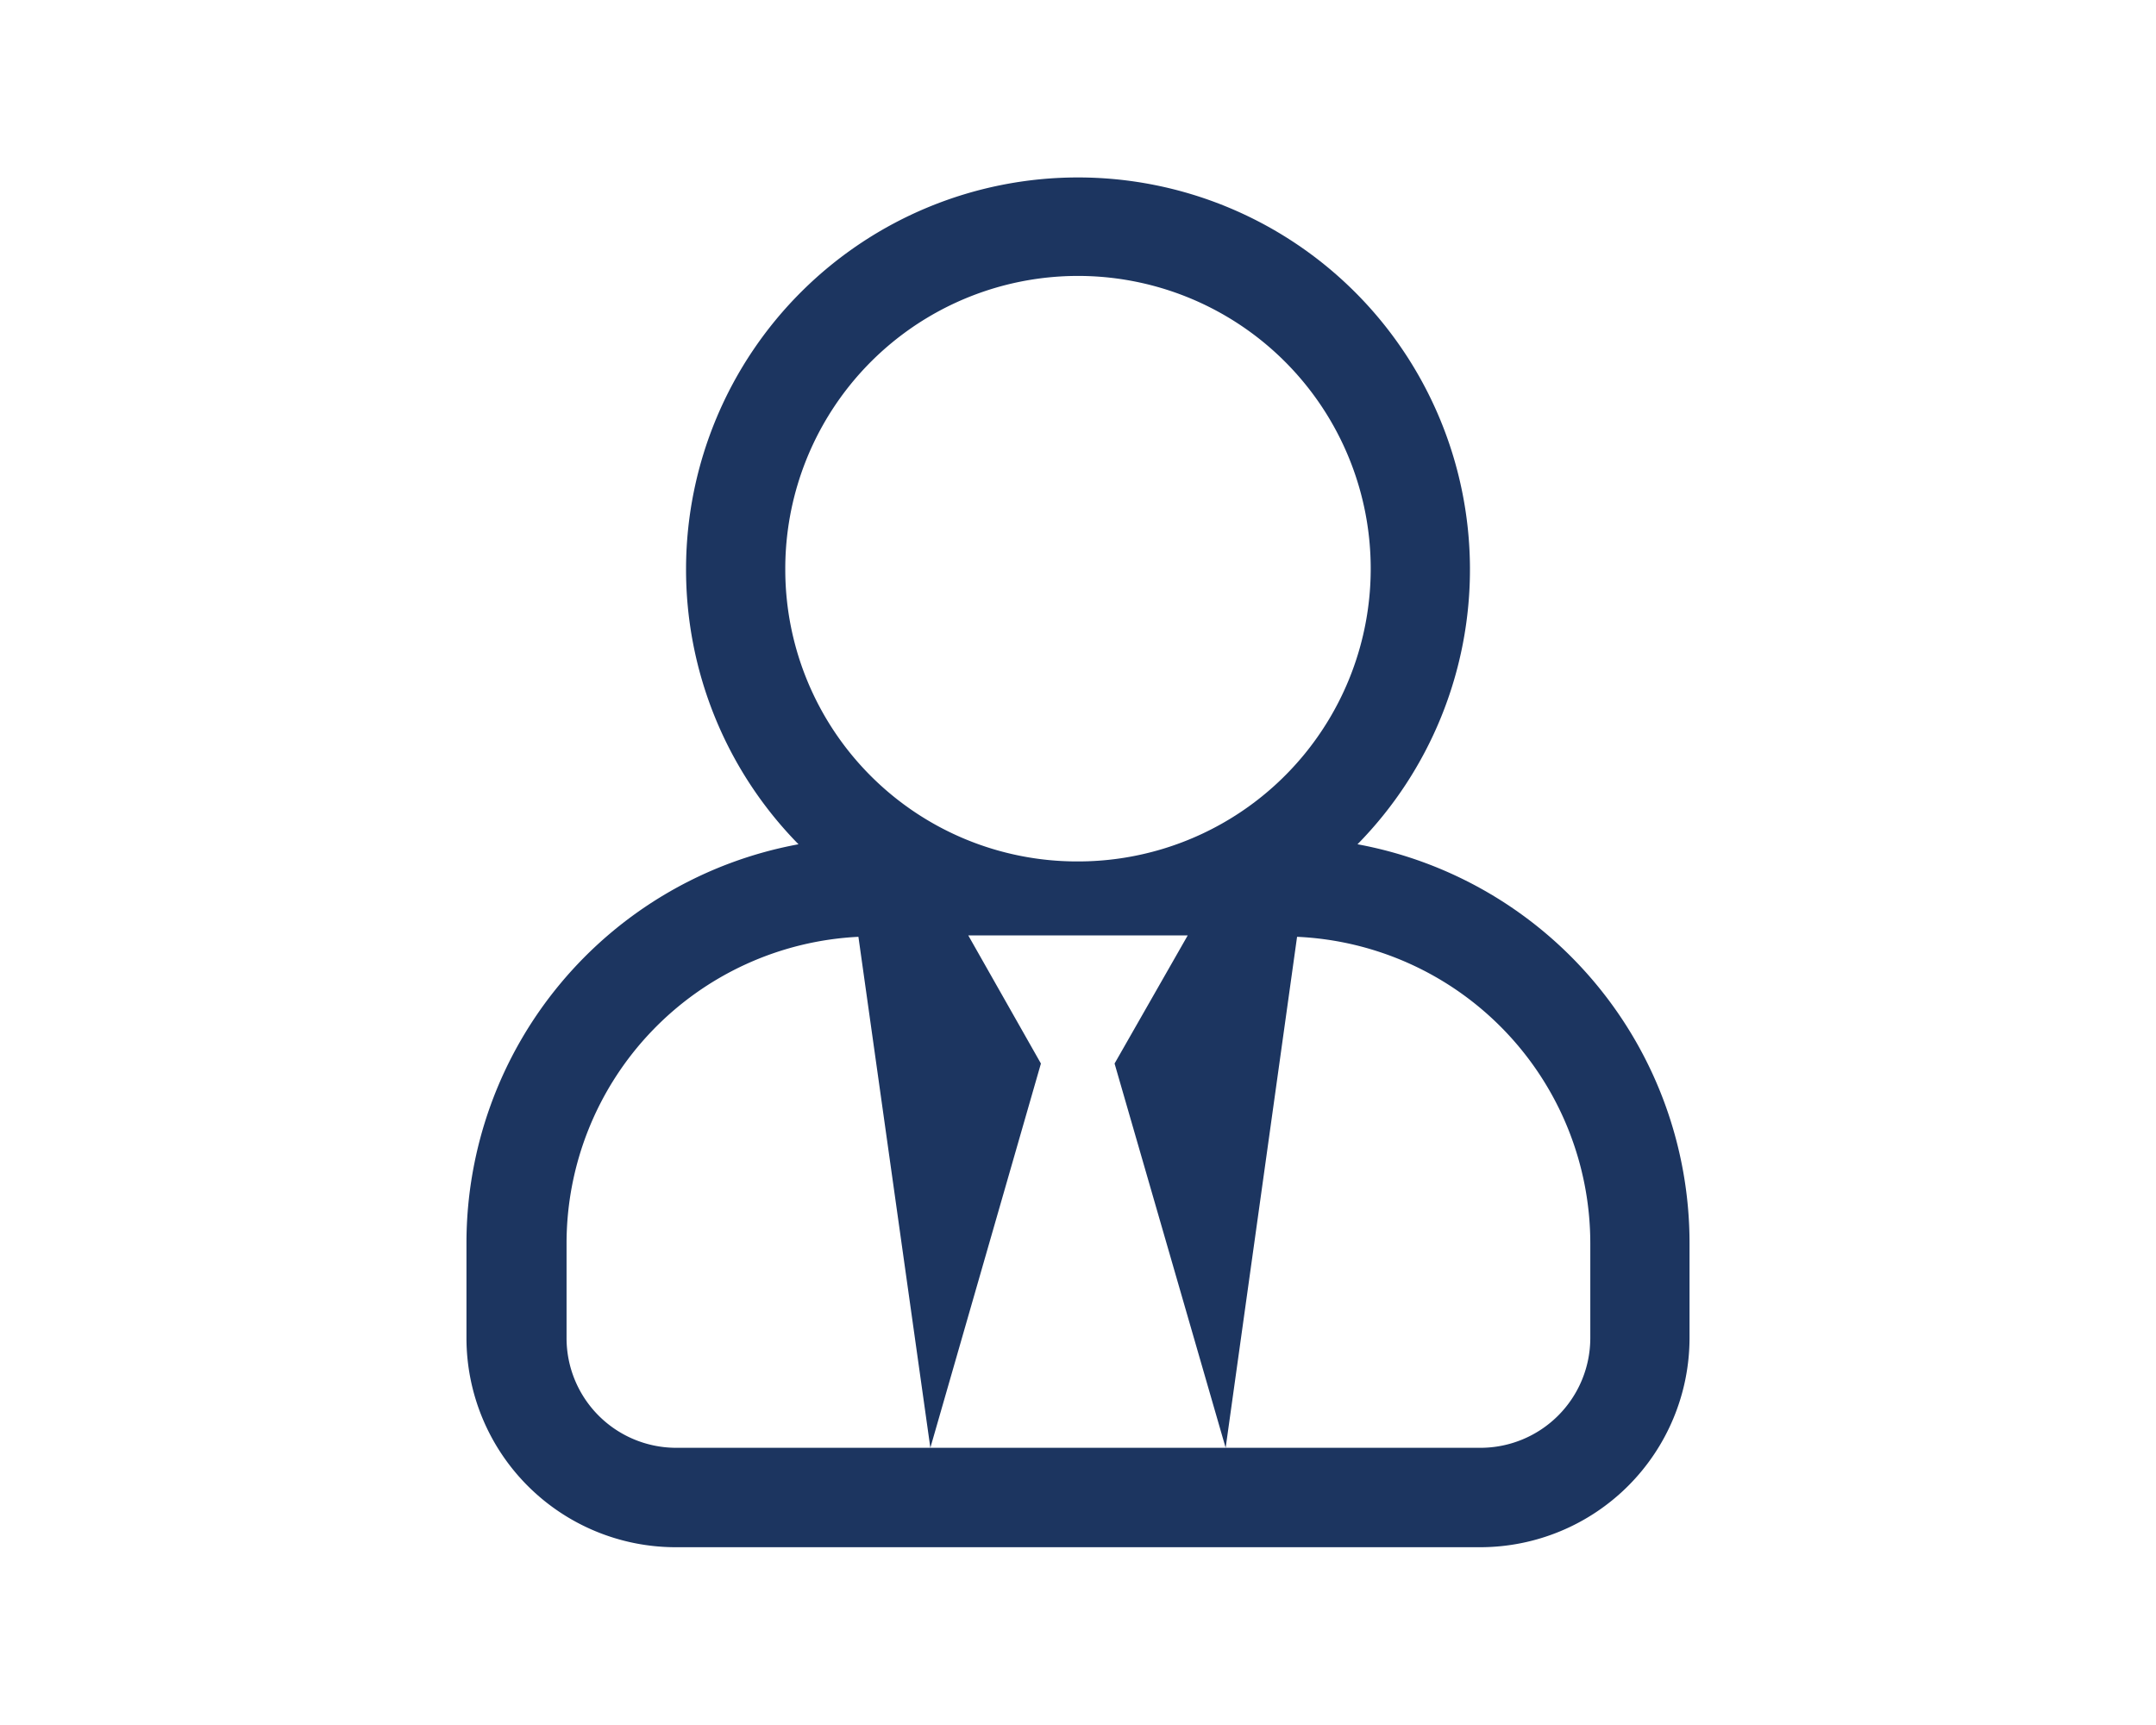 <svg id="Capa_1" data-name="Capa 1" xmlns="http://www.w3.org/2000/svg" viewBox="0 0 125.58 100.44"><defs><style>.cls-1{fill:#1c3560;}</style></defs><path class="cls-1" d="M79.07,49.17a22.83,22.83,0,1,0-32.56,0A23.62,23.62,0,0,0,27.17,72.39v5.54A12.19,12.19,0,0,0,39.34,90.11H86.23A12.2,12.2,0,0,0,98.41,77.93V72.39A23.62,23.62,0,0,0,79.07,49.17Zm-33.33-16a17.05,17.05,0,1,1,17,17A17,17,0,0,1,45.74,33.17ZM92.63,77.93a6.4,6.4,0,0,1-6.4,6.39H39.34A6.39,6.39,0,0,1,33,77.93V72.39A17.88,17.88,0,0,1,50,54.56l4.19,29.76,6.44-22.38L56.4,54.48H69.18l-4.26,7.46,6.47,22.38,4.16-29.76A17.88,17.88,0,0,1,92.63,72.39Z"/></svg>